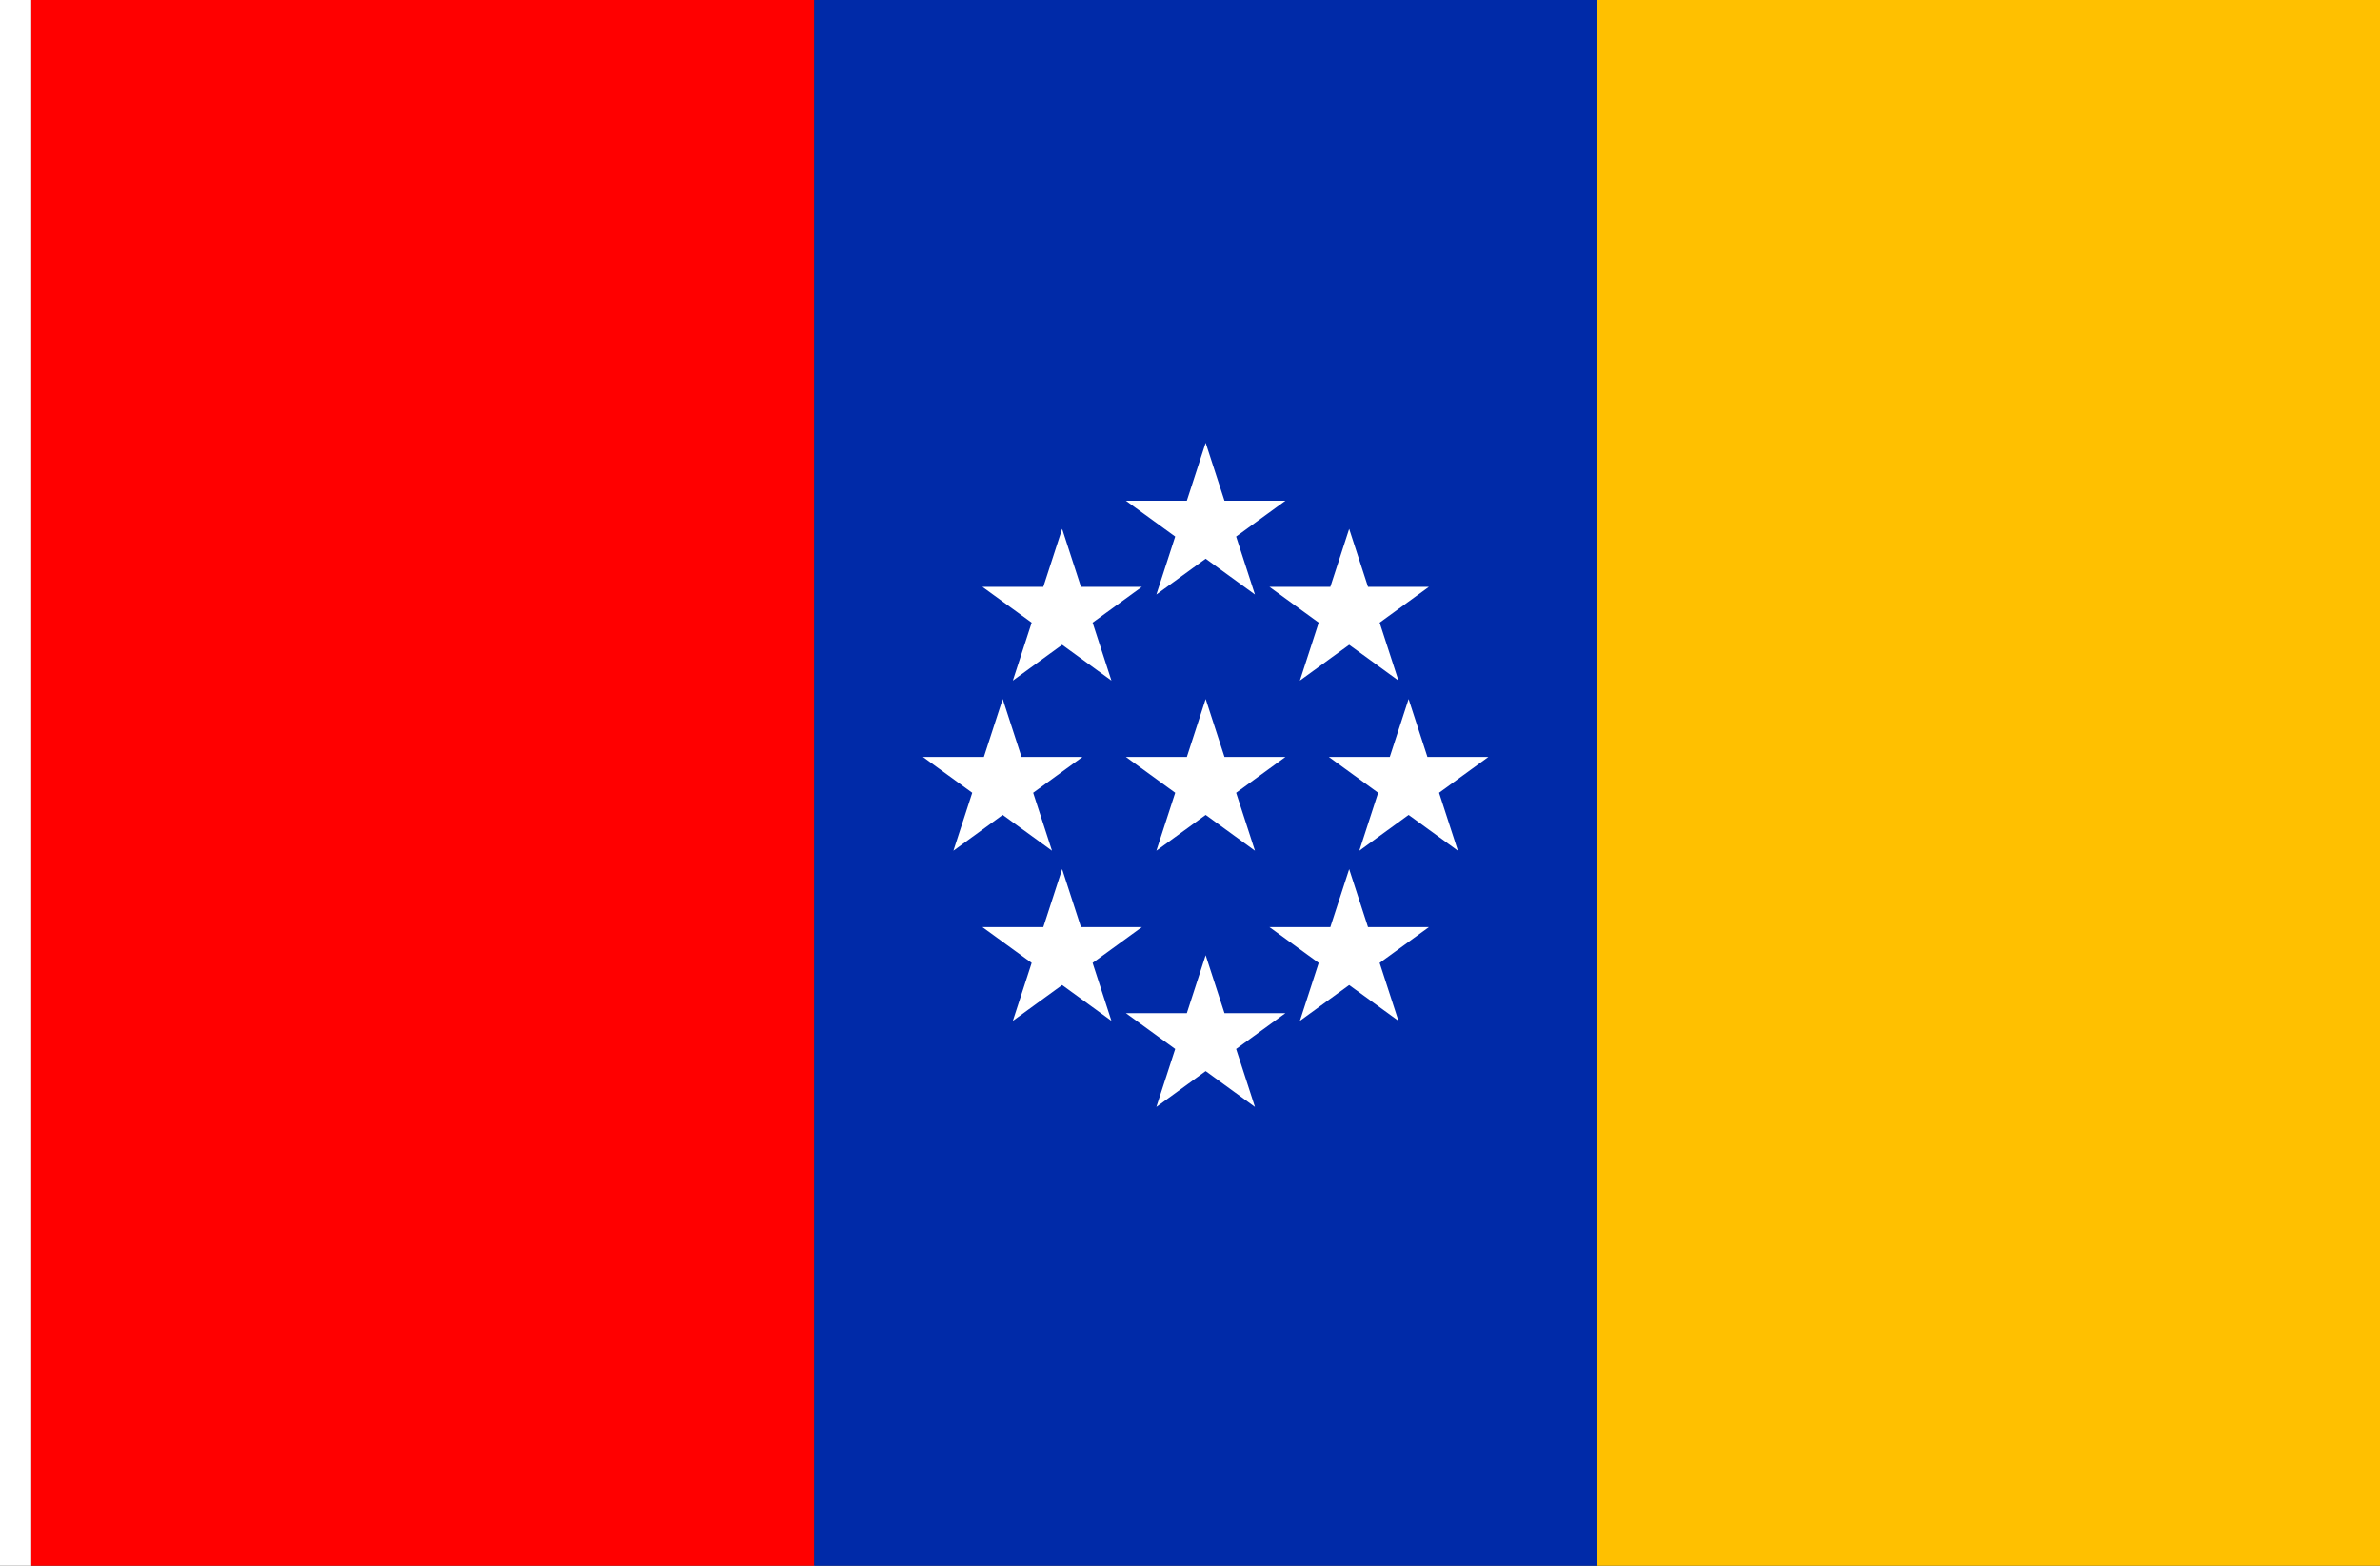 <?xml version="1.0" encoding="UTF-8" standalone="no"?>
<!-- Created with Inkscape (http://www.inkscape.org/) -->

<svg
   width="2736"
   height="1800"
   viewBox="0 0 723.9 476.25"
   version="1.1"
   id="svg8"
   inkscape:export-filename="C:\Users\厂永刄先生\Documents\GXI3CW2\,pjóŭ\Colombie.png"
   inkscape:export-xdpi="96"
   inkscape:export-ydpi="96"
   inkscape:version="1.3 (0e150ed6c4, 2023-07-21)"
   sodipodi:docname="co_1861-07.svg"
   xmlns:inkscape="http://www.inkscape.org/namespaces/inkscape"
   xmlns:sodipodi="http://sodipodi.sourceforge.net/DTD/sodipodi-0.dtd"
   xmlns="http://www.w3.org/2000/svg"
   xmlns:svg="http://www.w3.org/2000/svg"
   xmlns:rdf="http://www.w3.org/1999/02/22-rdf-syntax-ns#"
   xmlns:cc="http://creativecommons.org/ns#"
   xmlns:dc="http://purl.org/dc/elements/1.1/">
  <rect x="0" y="0" width="723.9" height="476.25" fill="#333333" stroke="none"/>
  <defs
     id="defs2" />
  <sodipodi:namedview
     id="base"
     pagecolor="#ffffff"
     bordercolor="#666666"
     borderopacity="1.0"
     inkscape:pageopacity="0.0"
     inkscape:pageshadow="2"
     inkscape:zoom="0.21370338"
     inkscape:cx="1209.6205"
     inkscape:cy="334.5759"
     inkscape:document-units="px"
     inkscape:current-layer="layer1"
     showgrid="false"
     units="px"
     fit-margin-top="0"
     fit-margin-left="0"
     fit-margin-right="0"
     fit-margin-bottom="0"
     inkscape:showpageshadow="false"
     inkscape:snap-intersection-paths="false"
     inkscape:object-paths="false"
     inkscape:pagecheckerboard="true"
     inkscape:snap-smooth-nodes="true"
     inkscape:window-width="1920"
     inkscape:window-height="1009"
     inkscape:window-x="-8"
     inkscape:window-y="-8"
     inkscape:window-maximized="1"
     inkscape:object-nodes="true"
     inkscape:deskcolor="#505050" />
  <g
     inkscape:label="レイヤー 1"
     inkscape:groupmode="layer"
     id="layer1"
     transform="translate(112.335,-299.268)">
    <path
       style="fill:#ffffff;fill-opacity:1;stroke:none;stroke-width:0.512px;stroke-linecap:butt;stroke-linejoin:miter;stroke-opacity:1"
       d="m -102.81,299.268 h -9.525 v 476.25 h 9.525 z"
       id="path819"
       inkscape:connector-curvature="0"
       sodipodi:nodetypes="ccccc" />
    <path
       style="fill:#ff0000;fill-opacity:1;stroke:none;stroke-width:1.52px;stroke-linecap:butt;stroke-linejoin:miter;stroke-opacity:1"
       d="M -102.81,775.518 V 299.268 h 238.125 V 775.518 Z"
       id="path822"
       inkscape:connector-curvature="0"
       sodipodi:nodetypes="ccccc" />
    <path
       style="fill:#002aa8;fill-opacity:1;stroke:none;stroke-width:1.52px;stroke-linecap:butt;stroke-linejoin:miter;stroke-opacity:1"
       d="M 373.44,775.518 V 299.268 h -238.125 V 775.518 Z"
       id="path1"
       inkscape:connector-curvature="0"
       sodipodi:nodetypes="ccccc" />
    <path
       style="fill:#ffc000;fill-opacity:1;stroke:none;stroke-width:1.52px;stroke-linecap:butt;stroke-linejoin:miter;stroke-opacity:1"
       d="M 373.44,775.518 V 299.268 h 238.125 V 775.518 Z"
       id="path2"
       inkscape:connector-curvature="0"
       sodipodi:nodetypes="ccccc" />
    <path
       style="display:inline;fill:#ffffff;fill-opacity:1;fill-rule:evenodd;stroke:none;stroke-width:0.226;stroke-linecap:round;stroke-linejoin:round;stroke-miterlimit:4;stroke-dasharray:none;stroke-dashoffset:0;stroke-opacity:1"
       d="m 260.105,529.51 h 18.533 l -14.993,10.893 5.727,17.626 -14.993,-10.893 -14.993,10.893 5.727,-17.626 -14.993,-10.893 h 18.533 l 5.727,-17.626 z"
       id="path6"
       inkscape:connector-curvature="0"
       sodipodi:nodetypes="ccccccccccc" />
    <path
       style="display:inline;fill:#ffffff;fill-opacity:1;fill-rule:evenodd;stroke:none;stroke-width:0.226;stroke-linecap:round;stroke-linejoin:round;stroke-miterlimit:4;stroke-dasharray:none;stroke-dashoffset:0;stroke-opacity:1"
       d="m 198.375,529.51 h 18.533 l -14.993,10.893 5.727,17.626 -14.993,-10.893 -14.993,10.893 5.727,-17.626 -14.993,-10.893 h 18.533 l 5.727,-17.626 z"
       id="path27"
       inkscape:connector-curvature="0"
       sodipodi:nodetypes="ccccccccccc" />
    <path
       style="display:inline;fill:#ffffff;fill-opacity:1;fill-rule:evenodd;stroke:none;stroke-width:0.226;stroke-linecap:round;stroke-linejoin:round;stroke-miterlimit:4;stroke-dasharray:none;stroke-dashoffset:0;stroke-opacity:1"
       d="M 310.381,529.51 H 291.848 l 14.993,10.893 -5.727,17.626 14.993,-10.893 14.993,10.893 -5.727,-17.626 14.993,-10.893 h -18.533 l -5.727,-17.626 z"
       id="path47"
       inkscape:connector-curvature="0"
       sodipodi:nodetypes="ccccccccccc" />
    <path
       style="display:inline;fill:#ffffff;fill-opacity:1;fill-rule:evenodd;stroke:none;stroke-width:0.226;stroke-linecap:round;stroke-linejoin:round;stroke-miterlimit:4;stroke-dasharray:none;stroke-dashoffset:0;stroke-opacity:1"
       d="m 248.651,451.585 h -18.533 l 14.993,10.893 -5.727,17.626 14.993,-10.893 14.993,10.893 -5.727,-17.626 14.993,-10.893 h -18.533 l -5.727,-17.626 z"
       id="path53"
       inkscape:connector-curvature="0"
       sodipodi:nodetypes="ccccccccccc" />
    <path
       style="display:inline;fill:#ffffff;fill-opacity:1;fill-rule:evenodd;stroke:none;stroke-width:0.226;stroke-linecap:round;stroke-linejoin:round;stroke-miterlimit:4;stroke-dasharray:none;stroke-dashoffset:0;stroke-opacity:1"
       d="m 248.651,607.436 h -18.533 l 14.993,10.893 -5.727,17.626 14.993,-10.893 14.993,10.893 -5.727,-17.626 14.993,-10.893 h -18.533 l -5.727,-17.626 z"
       id="path56"
       inkscape:connector-curvature="0"
       sodipodi:nodetypes="ccccccccccc" />
    <path
       style="display:inline;fill:#ffffff;fill-opacity:1;fill-rule:evenodd;stroke:none;stroke-width:0.226;stroke-linecap:round;stroke-linejoin:round;stroke-miterlimit:4;stroke-dasharray:none;stroke-dashoffset:0;stroke-opacity:1"
       d="m 205.002,477.763 h -18.533 l 14.993,10.893 -5.727,17.626 14.993,-10.893 14.993,10.893 -5.727,-17.626 14.993,-10.893 h -18.533 l -5.727,-17.626 z"
       id="path61"
       inkscape:connector-curvature="0"
       sodipodi:nodetypes="ccccccccccc" />
    <path
       style="display:inline;fill:#ffffff;fill-opacity:1;fill-rule:evenodd;stroke:none;stroke-width:0.226;stroke-linecap:round;stroke-linejoin:round;stroke-miterlimit:4;stroke-dasharray:none;stroke-dashoffset:0;stroke-opacity:1"
       d="m 303.754,477.763 h 18.533 l -14.993,10.893 5.727,17.626 -14.993,-10.893 -14.993,10.893 5.727,-17.626 -14.993,-10.893 h 18.533 l 5.727,-17.626 z"
       id="path63"
       inkscape:connector-curvature="0"
       sodipodi:nodetypes="ccccccccccc" />
    <path
       style="display:inline;fill:#ffffff;fill-opacity:1;fill-rule:evenodd;stroke:none;stroke-width:0.226;stroke-linecap:round;stroke-linejoin:round;stroke-miterlimit:4;stroke-dasharray:none;stroke-dashoffset:0;stroke-opacity:1"
       d="m 205.002,581.258 h -18.533 l 14.993,10.893 -5.727,17.626 14.993,-10.893 14.993,10.893 -5.727,-17.626 14.993,-10.893 h -18.533 l -5.727,-17.626 z"
       id="path66"
       inkscape:connector-curvature="0"
       sodipodi:nodetypes="ccccccccccc" />
    <path
       style="display:inline;fill:#ffffff;fill-opacity:1;fill-rule:evenodd;stroke:none;stroke-width:0.226;stroke-linecap:round;stroke-linejoin:round;stroke-miterlimit:4;stroke-dasharray:none;stroke-dashoffset:0;stroke-opacity:1"
       d="m 303.754,581.258 h 18.533 l -14.993,10.893 5.727,17.626 -14.993,-10.893 -14.993,10.893 5.727,-17.626 -14.993,-10.893 h 18.533 l 5.727,-17.626 z"
       id="path68"
       inkscape:connector-curvature="0"
       sodipodi:nodetypes="ccccccccccc" />
  </g>
</svg>
